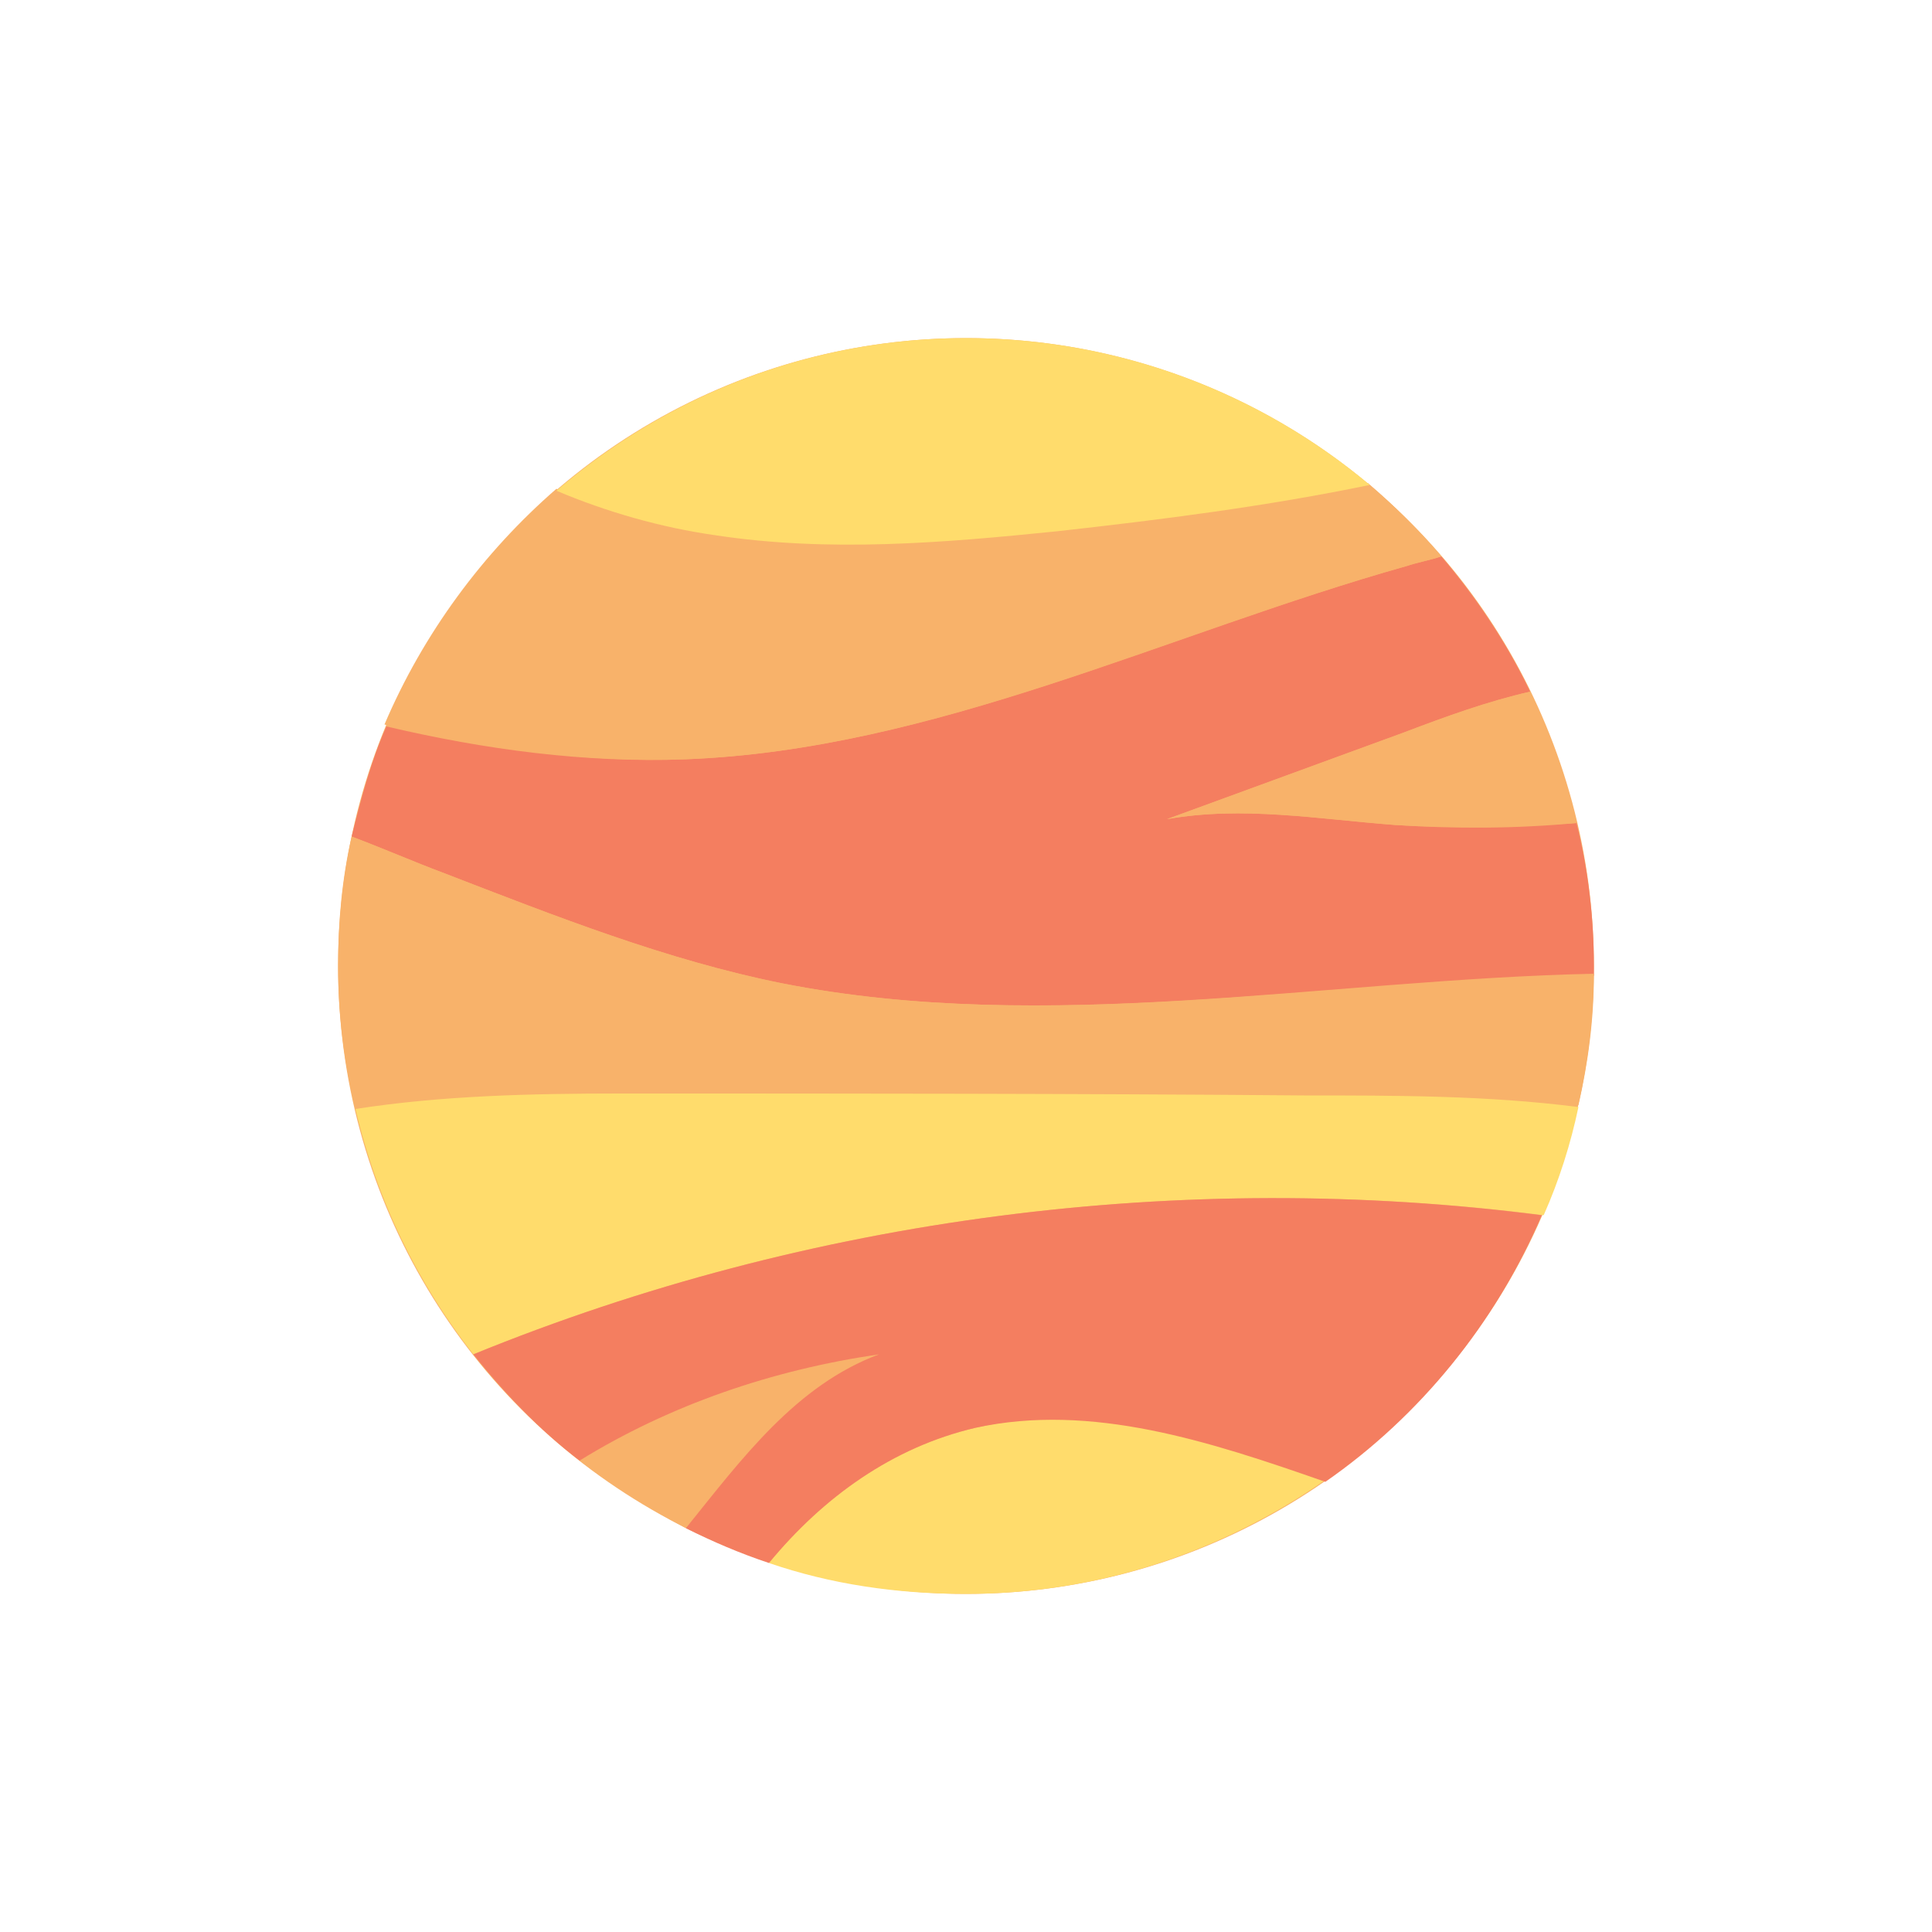 <?xml version="1.0"?><svg version="1.1" id="圖層_1" xmlns="http://www.w3.org/2000/svg" x="0" y="0" viewBox="0 0 100 100" xml:space="preserve"><g><circle cx="50" cy="50" r="32.5" fill="#f8b26a"/></g><path d="M40.5 50.9c13.7 2.7 28.1-.2 42-.4V50c0-2.5-.3-5-.9-7.4-3.1.2-6.2.3-9.4.1-4-.3-7.9-1-11.8-.3l12.3-4.5c2.1-.8 4.3-1.6 6.5-2.1-1.2-2.5-2.8-4.9-4.6-7-.6.2-1.2.3-1.8.5-12.5 3.5-24.4 9.5-37.3 10-5.2.2-10.4-.5-15.5-1.7-.8 1.8-1.3 3.7-1.8 5.7 1.6.6 3.2 1.3 4.8 1.9 5.7 2.2 11.5 4.5 17.5 5.7z" fill="#f47e60"/><path d="M35.5 39.3c12.9-.5 24.9-6.5 37.3-10 .6-.2 1.2-.3 1.8-.5-1.2-1.4-2.4-2.6-3.8-3.8-5.3 1.1-10.8 1.8-16.2 2.4-5.9.6-11.8 1.1-17.6.2-2.8-.4-5.6-1.2-8.2-2.3-3.8 3.3-6.9 7.5-8.9 12.2 5.2 1.2 10.3 2 15.6 1.8z" fill="#f8b26a"/><path d="M60.4 42.4c3.9-.7 7.9 0 11.8.3 3.1.2 6.2.2 9.4-.1-.6-2.4-1.4-4.6-2.4-6.8-2.2.5-4.4 1.3-6.5 2.1l-12.3 4.5z" fill="#f8b26a"/><path d="M54.7 27.5c5.4-.6 10.9-1.3 16.2-2.4-5.6-4.7-12.9-7.6-20.9-7.6-8.1 0-15.5 3-21.2 7.9 2.6 1.1 5.4 1.9 8.2 2.3 5.9.9 11.8.4 17.7-.2z" fill="#ffdc6c"/><path d="M50.5 73.9c-4.3 1-7.9 3.6-10.7 7C43 82 46.4 82.5 50 82.5c6.9 0 13.3-2.2 18.6-5.9-6-2-12.1-4.1-18.1-2.7z" fill="#ffdc6c"/><path d="M45.5 70.1c-5.5.7-10.8 2.6-15.5 5.5 1.7 1.3 3.6 2.5 5.5 3.5 2.9-3.6 5.7-7.5 10-9z" fill="#f8b26a"/><path d="M40.5 50.9c-6-1.2-11.8-3.5-17.5-5.7-1.6-.6-3.2-1.3-4.8-1.9-.5 2.2-.7 4.4-.7 6.7 0 2.5.3 5 .9 7.4 4.5-.7 9.2-.8 13.7-.8h35.4c4.7 0 9.5 0 14.2.6.5-2.2.8-4.4.8-6.8-13.9.3-28.3 3.2-42 .5z" fill="#f8b26a"/><path d="M32.1 56.6c-4.5 0-9.2.1-13.7.8 1.1 4.7 3.2 9 6.1 12.7 17.4-7.1 36.7-9.6 55.4-7.2.8-1.8 1.4-3.7 1.8-5.6-4.7-.6-9.4-.6-14.2-.6-11.8-.1-23.6-.1-35.4-.1z" fill="#ffdc6c"/><path d="M24.5 70.1c1.6 2 3.4 3.9 5.5 5.5 4.7-2.9 10-4.7 15.5-5.5-4.3 1.6-7.1 5.4-10 9 1.4.7 2.8 1.3 4.3 1.8 2.8-3.4 6.4-6 10.7-7 6-1.3 12.1.7 18.1 2.8 4.9-3.4 8.8-8.2 11.2-13.8-18.6-2.4-37.9.1-55.3 7.2z" fill="#f47e60"/></svg>